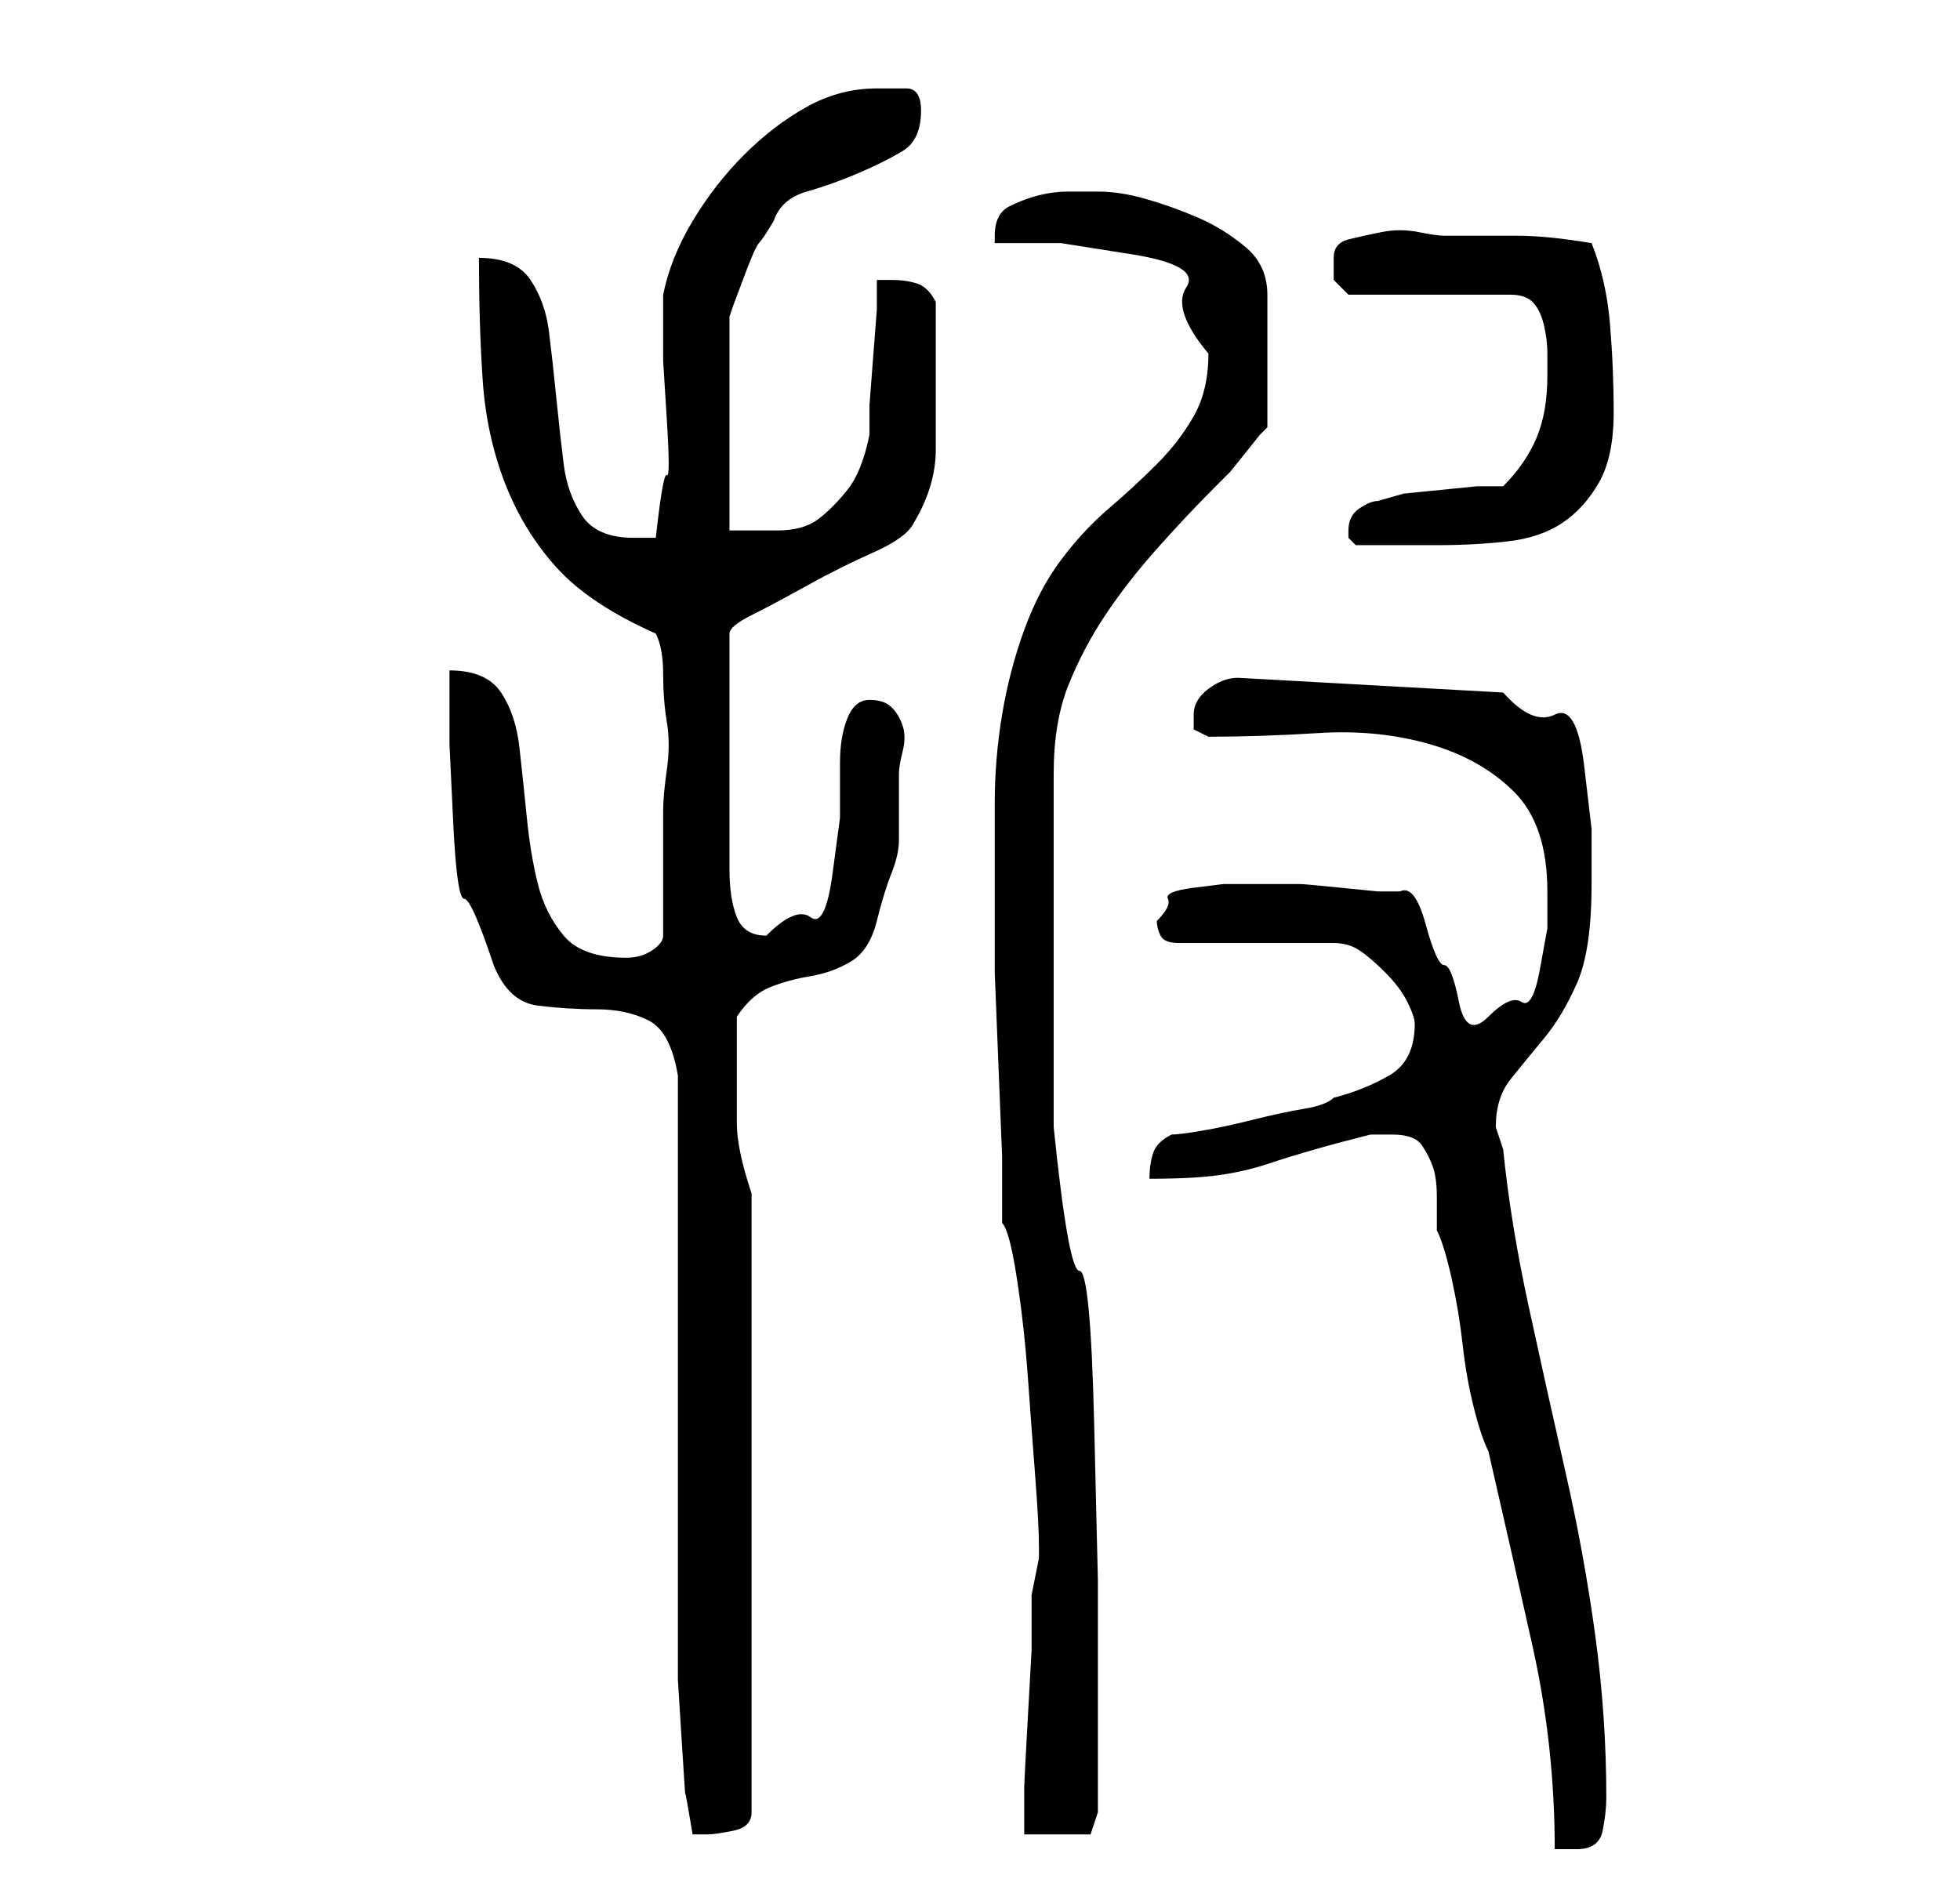<?xml version="1.0" standalone="no"?>
<!DOCTYPE svg PUBLIC "-//W3C//DTD SVG 1.1//EN" "http://www.w3.org/Graphics/SVG/1.1/DTD/svg11.dtd" >
<svg xmlns="http://www.w3.org/2000/svg" xmlns:xlink="http://www.w3.org/1999/xlink" version="1.1" viewBox="-10 0 266 256">
   <path fill="currentColor"
d="M179 154q3 0 4 1.5t1.5 3t0.5 4v4.5q1 2 2 6.5t1.5 9t1.5 8.5t2 6q3 13 6 26.5t3 27.5h1.5h1.5q3 0 3.5 -2.5t0.5 -4.5q0 -11 -1.5 -22t-4 -22t-5 -22.5t-3.5 -21.5l-0.5 -1.5l-0.5 -1.5q0 -4 2 -6.5t4.5 -5.5t4.5 -7.5t2 -13.5v-7.5t-1 -8.5t-4 -7t-7 -3l-36 -2
q-2 0 -4 1.5t-2 3.5v2t2 1q7 0 15 -0.5t15 1.5t11.5 6.5t4.5 13.5v5t-1 5.5t-2.5 4.5t-4.5 2t-4 -2t-2 -5t-2.5 -5.5t-3.5 -4.5h-3t-5 -0.5t-5.5 -0.5h-3.5h-3h-4t-4 0.5t-3.5 1.5t-1.5 3q0 1 0.5 2t2.5 1h21q2 0 3.5 1t3.5 3t3 4t1 3q0 5 -3.5 7t-7.5 3q-1 1 -4 1.5t-7 1.5
t-7 1.5t-4 0.5q-2 1 -2.5 2.5t-0.5 3.5q6 0 9.5 -0.5t6.5 -1.5t6.5 -2t7.5 -2h1h2zM82 146v15v23v23.5v15.5v5t0.5 8t0.5 7.5t1 5.5h1h1q1 0 3.5 -0.5t2.5 -2.5v-84q-2 -6 -2 -9.5v-9.5v-2v-3q2 -3 4.5 -4t5.5 -1.5t5.5 -2t3.5 -5.5t2 -6.5t1 -4.5v-3.5v-5.5q0 -1 0.5 -3
t0 -3.5t-1.5 -2.5t-3 -1t-3 2.5t-1 6v7.5t-1 7.5t-3 6t-6 2.5q-3 0 -4 -2.5t-1 -6.5v-32q0 -1 3 -2.5t7.5 -4t9 -4.5t5.5 -4q3 -5 3 -10v-11v-9q-1 -2 -2.5 -2.5t-3.5 -0.5h-1h-1v4t-0.5 6.5t-0.5 6.5v4q-1 5 -3 7.5t-4 4t-5.5 1.5h-6.5v-29l0.5 -1.5t1.5 -4t2 -4.5t2 -3
q1 -3 4.5 -4t7 -2.5t6 -3t2.5 -5.5q0 -3 -2 -3h-4q-5 0 -9.5 2.5t-8.5 6.5t-7 9t-4 10v9t0.5 8t0 7.5t-1.5 8.5h-3q-5 0 -7 -3t-2.5 -7t-1 -9t-1 -9t-2.5 -7t-7 -3q0 9 0.5 16.5t3 14t7 11.5t13.5 9q1 2 1 5.5t0.5 6.5t0 6.5t-0.5 5.5v17q0 1 -1.5 2t-3.5 1q-6 0 -8.5 -3
t-3.5 -7t-1.5 -9t-1 -9.5t-2.5 -7.5t-7 -3v10t0.5 10.5t1.5 10.5t4 9q2 5 6 5.5t8 0.5t7 1.5t4 7.5zM131 210v1.5t-0.5 2.5t-0.5 2.5v1.5v6t-0.5 9t-0.5 9.5v6.5h9l1 -3v-11v-20.5t-0.5 -21t-2 -21t-3.5 -19.5v-48q0 -7 2 -12t5 -9.5t7 -9t8 -8.5l2 -2t2 -2.5t2 -2.5l1 -1
v-18q0 -4 -3 -6.5t-6.5 -4t-7 -2.5t-6.5 -1h-4q-2 0 -4 0.5t-4 1.5t-2 4v1h9t9.5 1.5t7.5 4.5t3 9q0 5 -2 8.5t-5 6.5t-6.5 6t-6.5 7t-5 9.5t-3 11.5t-1 12v12v2v9t0.5 12.5t0.5 12.5v9q1 1 2 7.5t1.5 13.5t1 13.5t0.5 9.5zM173 72v1l0.5 0.5l0.5 0.5h5h6q5 0 9.5 -0.5
t7.5 -2.5t5 -5.5t2 -9.5t-0.5 -12t-2.5 -11q-6 -1 -10 -1h-10q-1 0 -3.5 -0.5t-5 0t-4.5 1t-2 2.5v3t2 2h22q2 0 3 1t1.5 3t0.5 4v3q0 5 -1.5 8.5t-4.5 6.5h-3.5t-5 0.5t-5 0.5t-3.5 1q-1 0 -2.5 1t-1.5 3z" />
</svg>
